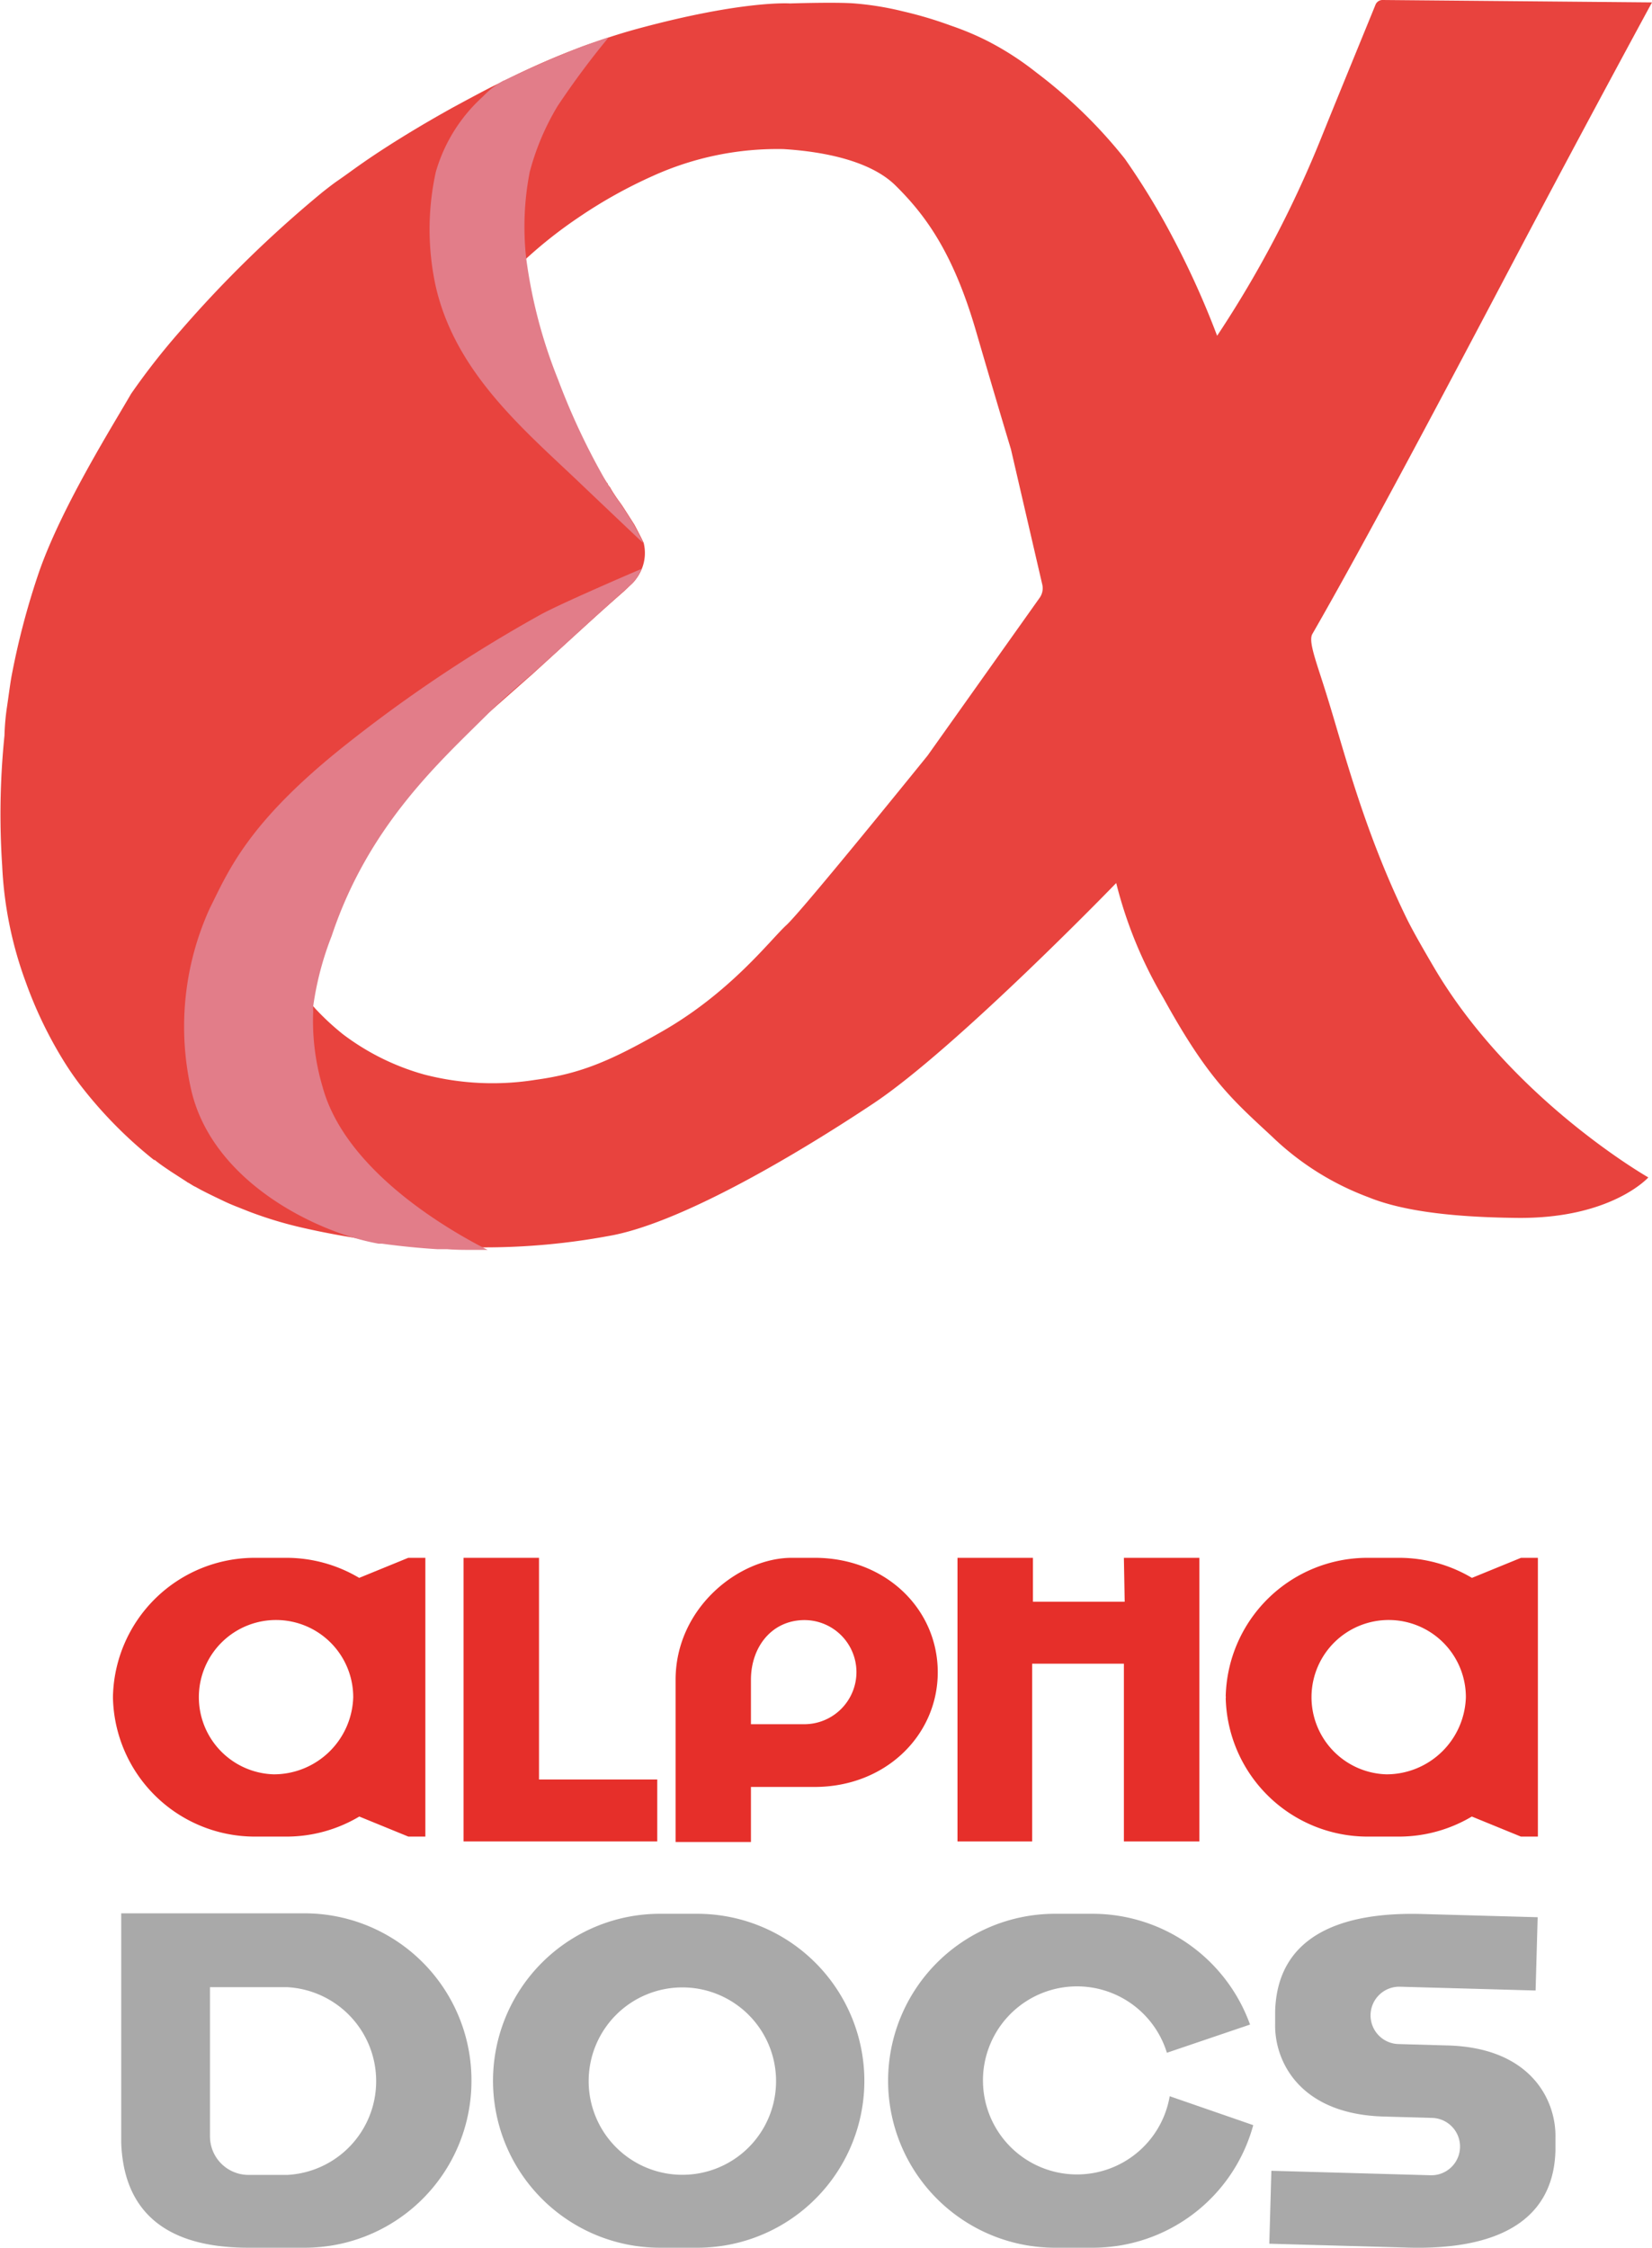 <svg xmlns="http://www.w3.org/2000/svg" viewBox="0 0 144.05 196"><defs><style>.cls-1,.cls-3{fill:#e62f2a;}.cls-2{fill:#a9a9a9;}.cls-3{opacity:0.9;}.cls-4{fill:#e27d89;}</style></defs><g id="Calque_2" data-name="Calque 2"><g id="Calque_1-2" data-name="Calque 1"><path class="cls-1" d="M47,155.17H57.31v5.4H40.42V135.84H47Z"/><path class="cls-1" d="M81.77,145.82c0,5.49-4.55,10-10.74,10H65.48v4.8H58.91V146.48c0-6.27,5.52-10.64,10.13-10.64h2C77.22,135.84,81.77,140.3,81.77,145.82Zm-7.09,0a4.54,4.54,0,0,0-4.52-4.55c-2.87,0-4.68,2.35-4.68,5.21v3.87l4.68,0A4.55,4.55,0,0,0,74.68,145.82Z"/><path class="cls-1" d="M98,135.84h6.58v24.73H98v-15.5h-8v15.5H83.49V135.84h6.58v3.83h8Z"/><path class="cls-2" d="M41.11,181.44A14.54,14.54,0,0,1,26.55,196h-4.9c-8.17,0-10.9-4.05-11.08-9.16v-20h16A14.56,14.56,0,0,1,41.11,181.44Zm-8.31,0a8.2,8.2,0,0,0-7.74-8.16H18.31v13a3.36,3.36,0,0,0,3.34,3.37v0h3.41A8.18,8.18,0,0,0,32.8,181.44Z"/><path class="cls-2" d="M75.37,181.44A14.56,14.56,0,0,1,60.81,196H57.55a14.56,14.56,0,1,1,0-29.12h3.26A14.58,14.58,0,0,1,75.37,181.44Zm-7.7,0a8.17,8.17,0,1,0-8.17,8.2A8.16,8.16,0,0,0,67.67,181.44Z"/><path class="cls-2" d="M102,182.79l7.28,2.52a14.5,14.5,0,0,1-14,10.69H92a14.56,14.56,0,1,1,0-29.12h3.26A14.6,14.6,0,0,1,109,176.54L101.75,179a8.2,8.2,0,1,0,.25,3.76Z"/><path class="cls-2" d="M135.63,186.44l0,1.1c-.18,6.46-5.61,8.65-12.85,8.45l-12.1-.34.18-6.36,13.88.39a2.5,2.5,0,1,0,.14-5l-4.23-.12c-7.41-.21-9.55-4.92-9.46-8.12l0-1.06c.18-6.49,5.6-8.69,12.84-8.48l10.05.28-.18,6.39-11.82-.33a2.48,2.48,0,0,0-.14,5l4.22.12C133.58,178.53,135.72,183.24,135.63,186.44Z"/><path class="cls-1" d="M37.08,135.84H35.6l-4.28,1.75A12.42,12.42,0,0,0,25,135.84H22.21A12.37,12.37,0,0,0,9.85,147.9h0v.18h0a12.38,12.38,0,0,0,12.36,12.07H25a12.42,12.42,0,0,0,6.33-1.75l4.28,1.75h1.48V135.84ZM23.87,154.72A6.73,6.73,0,1,1,30.8,148,6.93,6.93,0,0,1,23.87,154.72Z"/><path class="cls-1" d="M134.11,135.84h-1.48l-4.28,1.75a12.45,12.45,0,0,0-6.34-1.75h-2.77a12.37,12.37,0,0,0-12.36,12.06h0a.41.41,0,0,1,0,.18h0a12.38,12.38,0,0,0,12.36,12.07H122a12.45,12.45,0,0,0,6.34-1.75l4.28,1.75h1.48V135.84ZM120.9,154.72a6.73,6.73,0,1,1,6.92-6.73A6.93,6.93,0,0,1,120.9,154.72Z"/><path class="cls-3" d="M53,42.24a.61.61,0,0,1,.07.1c.05.08.1.14.14.21Zm0,0a.61.61,0,0,1,.07.1c.05.08.1.14.14.21Zm0,0a.61.61,0,0,1,.07.1c.05.08.1.14.14.21Zm0,0a.61.61,0,0,1,.07.1c.05.08.1.14.14.21Zm0,0a.61.61,0,0,1,.07.1c.05.08.1.14.14.21Zm0,0a.61.61,0,0,1,.07.1c.05.08.1.14.14.21Zm0,0a.61.61,0,0,1,.07.1c.05.08.1.14.14.21Zm0,0a.61.61,0,0,1,.07.1c.05.08.1.14.14.21Zm0,0a.61.61,0,0,1,.07.1c.05.08.1.14.14.21Zm72,42.05c-.75-1.28-1.78-3.05-2.36-4.24-3.8-7.81-5.51-14.85-7-19.58-.82-2.66-1.58-4.52-1.21-5.18C119,47.35,126,34.13,132.14,22.47,138.56,10.3,144.05.21,144.05.21L120.56,0a.66.66,0,0,0-.62.41c-.61,1.51-2.8,6.83-4.6,11.28a96,96,0,0,1-9.21,17.59,75.3,75.3,0,0,0-3.84-8.52,62.78,62.78,0,0,0-4.21-6.92,42.79,42.79,0,0,0-7.73-7.53,25.71,25.71,0,0,0-4.29-2.76,24.78,24.78,0,0,0-3.13-1.31A34.52,34.52,0,0,0,78.78,1,26.38,26.38,0,0,0,74.52.3c-1.63-.13-5.63,0-5.63,0S64.81,0,55.51,2.53c-.8.22-1.6.46-2.39.72s-1.45.49-2.18.75c-2.35.86-4.67,1.88-6.9,3l-.19.1c-.44.21-.88.42-1.3.64-1,.52-2,1.06-3,1.6-3.14,1.74-6,3.51-8.2,5.06h0c-.71.5-1.38,1-2,1.42l0,0c-.45.32-.85.64-1.21.92A103.14,103.14,0,0,0,15.71,28.87a60.63,60.63,0,0,0-4.28,5.47c-1.63,2.83-6,9.78-8,15.46A65.92,65.92,0,0,0,1,59c-.11.59-.3,2.06-.41,2.77a20.66,20.66,0,0,0-.2,2.37A67.73,67.73,0,0,0,.19,75.49,33.69,33.69,0,0,0,2.24,85.62a36.39,36.39,0,0,0,3.38,7h0c.45.72.93,1.41,1.43,2.06a37.88,37.88,0,0,0,6.38,6.47l.07,0c.48.4,1,.73,1.39,1l0,0,1.41.91a.24.24,0,0,0,.12.07l.21.13.28.17.15.07.36.2.13.07c.65.34,1.39.69,1.89.93s.84.38,1.3.56l.93.37h0a34.65,34.65,0,0,0,4.76,1.44c2.14.49,4.36.88,6.49,1.16l.29,0c1.7.23,3.35.39,4.84.48h.1l.74,0h0c.77,0,1.48.06,2.14.06h1.35A59.19,59.19,0,0,0,53,107.79c6-1,15.88-6.73,23.13-11.55S97.33,77,97.33,77a37.61,37.61,0,0,0,4.1,10c3.85,7,5.94,8.82,9.46,12.08a24.33,24.33,0,0,0,8.39,5.3c2.44,1,6.31,1.76,13.11,1.82,8.14.06,11.34-3.53,11.34-3.53S131.76,95.85,125,84.29ZM90.66,52.12,80.88,65.89S70,79.36,68.58,80.66,63.68,86.57,57.63,90c-4.53,2.59-7.12,3.64-10.94,4.16A23.75,23.75,0,0,1,37,93.7a21.11,21.11,0,0,1-7.09-3.51A22.37,22.37,0,0,1,27.54,88l-.23-.26a11.7,11.7,0,0,1-2.26-3.42c-.35-.88-.65-1.6-.9-2.23a25,25,0,0,1-.86-2.48l2.14-2c8.33-7.63,12.19-11,13.65-12.29l3.35-3,.06-.06L46.18,59l.13-.11c4.29-3.9,5.44-5,8.08-7.31l0,0L55,51a2.85,2.85,0,0,0,.41-.44,3.86,3.86,0,0,0,.57-1h0a3.65,3.65,0,0,0,.14-2.24v0a0,0,0,0,0,0,0h0s0,0,0,0c-.09-.19-.4-.83-.82-1.6l0,0c-.37-.58-.73-1.15-1.09-1.7a.36.36,0,0,1-.07-.1,14.71,14.71,0,0,1-1-1.51c.05.08.1.14.14.21L53,42.24c0-.05,0-.09-.07-.13l-2.4-3.62C49.53,37,49,36.19,48.19,35c-.5-.77-1-1.55-1.5-2.36a.25.25,0,0,0,0-.07c-1.18-1.91-2.43-4-4.24-6.72.74-.76,1.48-1.5,2.26-2.22.43-.41.84-.78,1.21-1.11A39,39,0,0,1,50.39,19a41.8,41.8,0,0,1,6.54-3.66A26.33,26.33,0,0,1,68.31,13c3.74.23,7.67,1.09,9.78,3.18,2.56,2.53,5,5.78,7,12.64s3.06,10.35,3.06,10.35L90.89,51A1.44,1.44,0,0,1,90.66,52.12ZM53,42.24a.61.61,0,0,1,.07.1c.05.08.1.14.14.21Z"/><path class="cls-4" d="M56.07,47.34v0c-.68-.64-2.32-2.19-5.88-5.58-4.82-4.56-10.58-9.5-12.22-16.9A23.34,23.34,0,0,1,38,15a14.11,14.11,0,0,1,4.11-6.58,7.31,7.31,0,0,1,1.77-1.38L44,7c2.23-1.08,4.55-2.1,6.9-3,.73-.26,1.45-.51,2.18-.75a72,72,0,0,0-4.46,6A22,22,0,0,0,46.19,15a24.94,24.94,0,0,0-.31,7.5,43.54,43.54,0,0,0,2.78,10.59,60,60,0,0,0,4.25,9s.05.08.07.13a.61.61,0,0,1,.07.1,14.71,14.71,0,0,0,1,1.51.36.36,0,0,0,.07.1c.36.55.72,1.12,1.09,1.7l0,0c.42.77.73,1.41.82,1.6,0,0,0,0,0,0h0A0,0,0,0,1,56.07,47.34Z"/><path class="cls-4" d="M55.93,49.61a3.86,3.86,0,0,1-.57,1A2.85,2.85,0,0,1,55,51l-.51.46,0,0C51.75,53.9,50.6,55,46.31,58.85l-.13.11c-1.29,1.09-2.58,2.23-3.69,3.34l-.06.06C38.32,66.46,32.12,72,28.92,81.62a26.9,26.9,0,0,0-1.61,6.13,3.52,3.52,0,0,0,0,.45,20.23,20.23,0,0,0,.82,6.58c2,7.35,11.07,12.53,14.39,14.21H41.14c-.66,0-1.37,0-2.14-.06h0c-.25,0-.51,0-.74,0h-.1c-1.49-.09-3.14-.25-4.84-.48l-.29,0c-5.25-.91-14.63-5.35-16.4-13.6a24.9,24.9,0,0,1,1.65-15.62c1.64-3.29,3.29-7.4,11.51-14A124.37,124.37,0,0,1,47,53.67C48.57,52.77,55,50,55.93,49.61Z"/></g></g></svg>